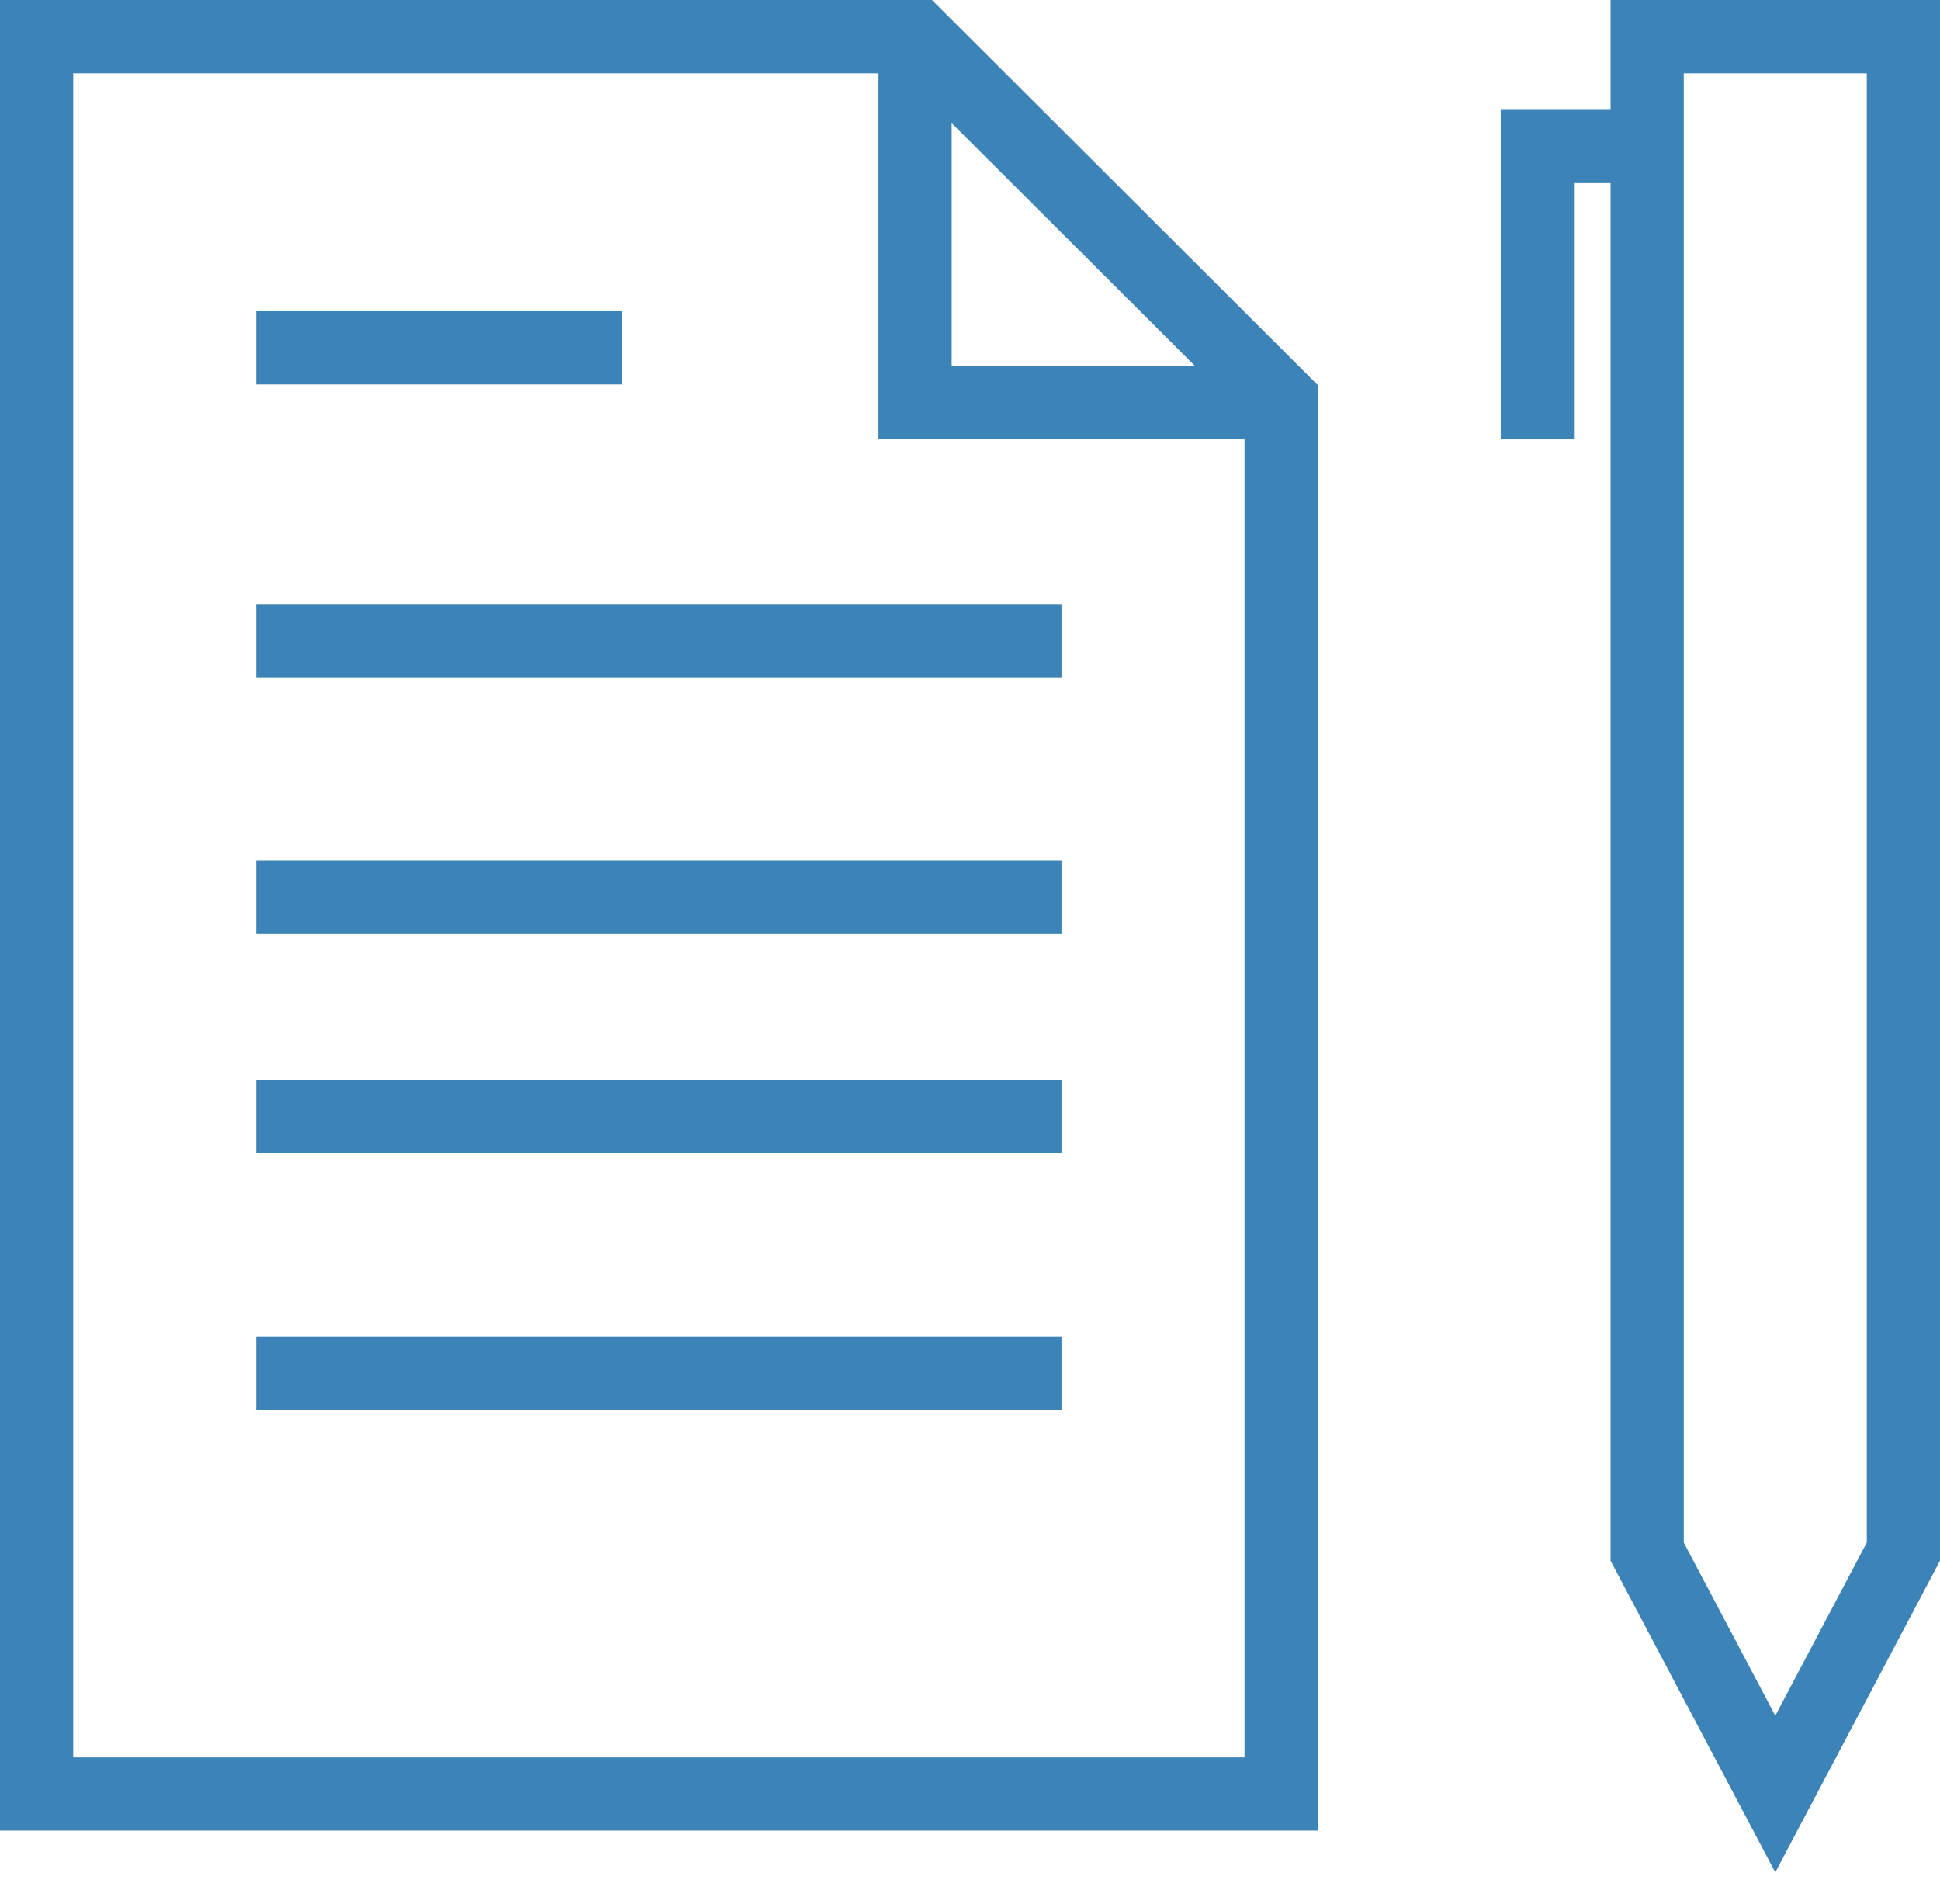 <svg xmlns="http://www.w3.org/2000/svg" width="53" height="52" viewBox="0 0 53 52">
  <g fill="none" fill-rule="evenodd" stroke="#3C83B7" stroke-width="2" transform="translate(1 1)">
    <polygon points="51 0 51 41.379 47.5 48 44 41.379 44 0"/>
    <polyline points="44 3 41 3 41 11"/>
    <polygon points="34 9.931 34 48 0 48 0 0 24.049 0"/>
    <path d="M6 8.5L16 8.5M6 16.5L28 16.5M6 23.5L28 23.5M6 29.5L28 29.5M6 36.5L28 36.5"/>
    <polyline points="34 10 24 10 24 0"/>
  </g>
</svg>
